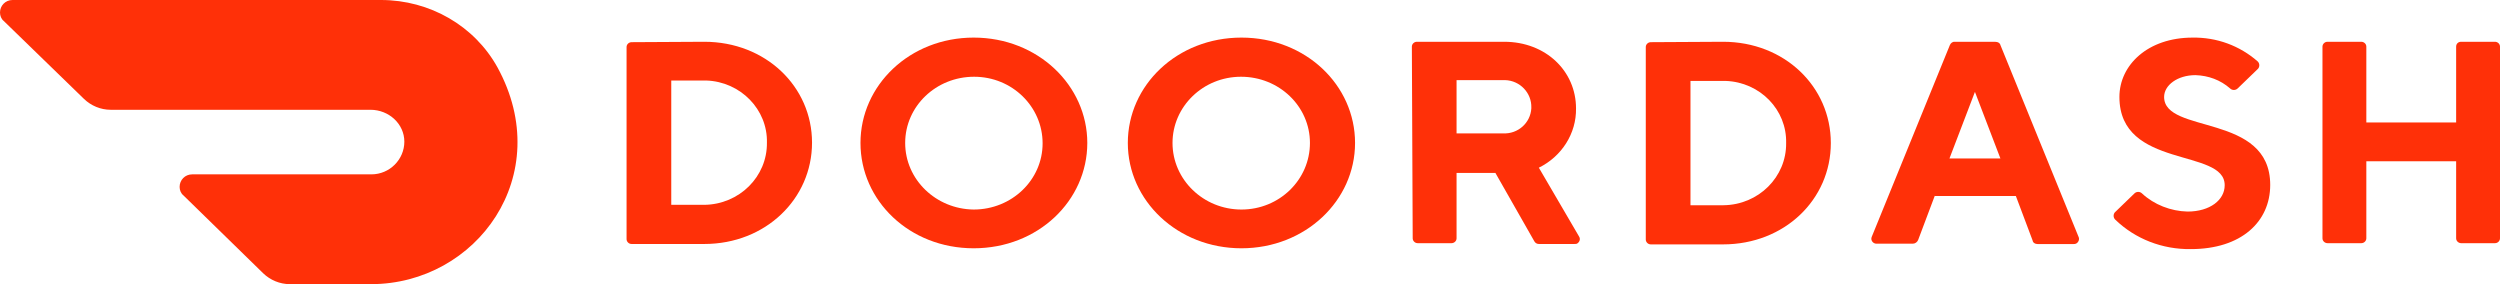 <?xml version="1.0" encoding="utf-8"?>
<svg width="598.5" height="68.025" viewBox="0 0 598.5 68.025" fill="none" xmlns="http://www.w3.org/2000/svg">
  <g id="SingleElement">
    <path id="Path" d="M119.1 16.137C113.6 6.184 102.9 0 91.2 0C91.2 0 3 0 3 0C1.3 0 0 1.353 0 2.995C0 3.768 0.3 4.541 0.9 5.025C0.9 5.025 20.1 23.673 20.1 23.673C21.8 25.316 24.1 26.282 26.5 26.282C26.5 26.282 88.7 26.282 88.7 26.282C93.1 26.282 96.8 29.664 96.8 33.916C96.8 38.167 93.3 41.742 88.9 41.742C88.9 41.742 46 41.742 46 41.742C44.3 41.742 43 43.095 43 44.738C43 45.511 43.3 46.284 43.9 46.767C43.9 46.767 63 65.416 63 65.416C64.7 67.058 67 68.025 69.4 68.025C69.4 68.025 88.8 68.025 88.8 68.025C114.1 68.025 133.2 41.936 119.1 16.137C119.1 16.137 119.1 16.137 119.1 16.137Z" fill="#FF3008" />
    <path id="Shape" d="M10.7 9.276L10.7 39.037C10.7 39.037 18.6 39.037 18.6 39.037C27 38.94 33.7 32.273 33.6 24.156C33.6 24.156 33.6 24.156 33.6 24.156C33.8 16.233 27.3 9.566 19.1 9.276C18.9 9.276 18.8 9.276 18.6 9.276C18.6 9.276 10.7 9.276 10.7 9.276L10.7 9.276ZM18.6 0C33.3 0 44.4 10.726 44.4 24.156C44.4 37.587 33.3 48.41 18.6 48.41C18.6 48.41 1.2 48.41 1.2 48.41C0.5 48.41 0 47.83 0 47.25C0 47.25 0 1.256 0 1.256C0 0.58 0.6 0.097 1.2 0.097C1.2 0.097 18.6 0 18.6 0C18.6 0 18.6 0 18.6 0Z" fill="#FF3008" transform="translate(150 10)" />
    <path id="Shape" d="M27.1 41.163C36.2 41.163 43.6 34.109 43.6 25.316C43.6 16.523 36.3 9.373 27.2 9.373C18.1 9.373 10.7 16.426 10.7 25.219C10.7 25.219 10.7 25.219 10.7 25.219C10.7 34.012 18.1 41.066 27.1 41.163C27.1 41.163 27.1 41.163 27.1 41.163ZM27.1 0C42.5 0 54.3 11.498 54.3 25.219C54.3 39.037 42.5 50.439 27.1 50.439C11.7 50.439 0 39.037 0 25.219C0 11.402 11.8 0 27.1 0C27.1 0 27.1 0 27.1 0Z" fill="#FF3008" transform="translate(206 9)" />
    <path id="Shape" d="M27.2 41.163C36.3 41.163 43.6 34.012 43.6 25.219C43.6 16.426 36.2 9.373 27.1 9.373C18 9.373 10.7 16.523 10.7 25.219C10.7 34.012 18.1 41.163 27.2 41.163C27.2 41.163 27.2 41.163 27.2 41.163C27.2 41.163 27.2 41.163 27.2 41.163ZM27.2 0C42.6 0 54.4 11.402 54.4 25.219C54.4 39.037 42.5 50.439 27.2 50.439C11.9 50.439 0 39.037 0 25.219C0 11.402 11.8 0 27.2 0C27.2 0 27.2 0 27.2 0Z" fill="#FF3008" transform="translate(270 9)" />
    <path id="Shape" d="M21.8 9.179L10.7 9.179L10.7 21.934C10.7 21.934 21.8 21.934 21.8 21.934C25.4 22.127 28.4 19.422 28.6 15.943C28.6 15.847 28.6 15.75 28.6 15.75C28.7 12.271 25.9 9.276 22.3 9.179C22.1 9.179 21.9 9.179 21.8 9.179C21.8 9.179 21.8 9.179 21.8 9.179ZM0 1.16C0 0.483 0.6 0 1.2 0C1.2 0 22.1 0 22.1 0C32.1 0 39.3 7.054 39.3 15.943C39.4 21.934 35.9 27.442 30.4 30.147C30.4 30.147 40 46.574 40 46.574C40.4 47.153 40.2 47.83 39.7 48.216C39.5 48.41 39.2 48.41 38.9 48.41C38.9 48.41 30.4 48.41 30.4 48.41C29.9 48.41 29.5 48.12 29.3 47.733C29.3 47.733 20 31.403 20 31.403L10.7 31.403C10.7 31.403 10.7 47.057 10.7 47.057C10.7 47.733 10.1 48.216 9.5 48.216C9.5 48.216 1.4 48.216 1.4 48.216C0.7 48.216 0.2 47.636 0.2 47.057C0.2 47.057 0 1.16 0 1.16C0 1.16 0 1.16 0 1.16Z" fill="#FF3008" transform="translate(338 10)" />
    <path id="Shape" d="M10.7 9.373L10.7 39.133C10.7 39.133 18.6 39.133 18.6 39.133C27 39.037 33.7 32.37 33.6 24.253C33.6 24.253 33.6 24.253 33.6 24.253C33.8 16.33 27.4 9.663 19.1 9.373C18.9 9.373 18.7 9.373 18.6 9.373C18.6 9.373 10.7 9.373 10.7 9.373L10.7 9.373ZM18.5 0C33.2 0 44.3 10.726 44.3 24.253C44.3 37.781 33.2 48.506 18.5 48.506C18.5 48.506 1.2 48.506 1.2 48.506C0.5 48.506 0 47.926 0 47.347C0 47.347 0 1.256 0 1.256C0 0.58 0.6 0.097 1.2 0.097C1.2 0.097 18.5 0 18.5 0C18.5 0 18.5 0 18.5 0Z" fill="#FF3008" transform="translate(394 10)" />
    <path id="Shape" d="M24.8 11.996L18.7 27.94L30.9 27.94L24.8 11.996L24.8 11.996ZM15.2 36.829C15.2 36.829 11.2 47.458 11.2 47.458C11 47.941 10.5 48.328 10 48.328C10 48.328 1.4 48.328 1.4 48.328C0.7 48.424 0.1 47.941 0 47.265C0 47.072 0 46.878 0.1 46.685C0.1 46.685 18.8 0.788 18.8 0.788C19 0.305 19.5 -0.082 20 0.015C20 0.015 29.7 0.015 29.7 0.015C30.3 0.015 30.8 0.305 30.9 0.788C30.9 0.788 49.6 46.685 49.6 46.685C49.9 47.265 49.6 48.038 49 48.328C48.8 48.424 48.6 48.424 48.4 48.424C48.4 48.424 39.8 48.424 39.8 48.424C39.2 48.424 38.7 48.135 38.6 47.555C38.6 47.555 34.6 36.926 34.6 36.926L15.2 36.926L15.2 36.829L15.2 36.829Z" fill="#FF3008" transform="translate(448 10)" />
    <path id="Path" d="M1.388 14.207C1.388 6.574 8.188 0.003 18.889 0.003C24.689 -0.093 30.189 1.936 34.489 5.704C34.989 6.187 34.989 6.96 34.588 7.443C34.588 7.443 34.588 7.443 34.489 7.54C34.489 7.54 29.689 12.178 29.689 12.178C29.189 12.661 28.389 12.661 27.888 12.178C27.888 12.178 27.888 12.178 27.888 12.178C25.588 10.149 22.689 9.086 19.588 8.989C15.289 8.989 12.088 11.405 12.088 14.207C12.088 23.194 37.489 17.976 37.489 35.272C37.489 44.065 30.588 50.635 18.488 50.635C11.688 50.732 5.188 48.219 0.389 43.581C-0.111 43.098 -0.111 42.325 0.289 41.842C0.289 41.842 0.289 41.842 0.389 41.746C0.389 41.746 4.989 37.301 4.989 37.301C5.489 36.818 6.289 36.818 6.789 37.301C6.789 37.301 6.789 37.301 6.789 37.301C9.688 40.006 13.688 41.552 17.689 41.649C23.089 41.649 26.589 38.847 26.589 35.368C26.689 26.382 1.388 31.6 1.388 14.207C1.388 14.207 1.388 14.207 1.388 14.207Z" fill="#FF3008" transform="translate(506 9)" />
    <path id="Path" d="M32 1.16L32 19.325L10.5 19.325C10.5 19.325 10.5 1.16 10.5 1.16C10.5 0.483 9.9 0 9.3 0C9.3 0 1.2 0 1.2 0C0.5 0 0 0.58 0 1.16C0 1.16 0 47.057 0 47.057C0 47.733 0.6 48.216 1.2 48.216C1.2 48.216 9.3 48.216 9.3 48.216C10 48.216 10.5 47.636 10.5 47.057C10.5 47.057 10.5 28.601 10.5 28.601L32 28.601C32 28.601 32 47.057 32 47.057C32 47.733 32.6 48.216 33.2 48.216C33.2 48.216 41.3 48.216 41.3 48.216C42 48.216 42.5 47.636 42.5 47.057C42.5 47.057 42.5 1.16 42.5 1.16C42.5 0.483 41.9 0 41.3 0C41.3 0 33.2 0 33.2 0C32.5 0 32 0.483 32 1.16C32 1.16 32 1.16 32 1.16Z" fill="#FF3008" transform="translate(556 10)" />
  </g>
</svg>